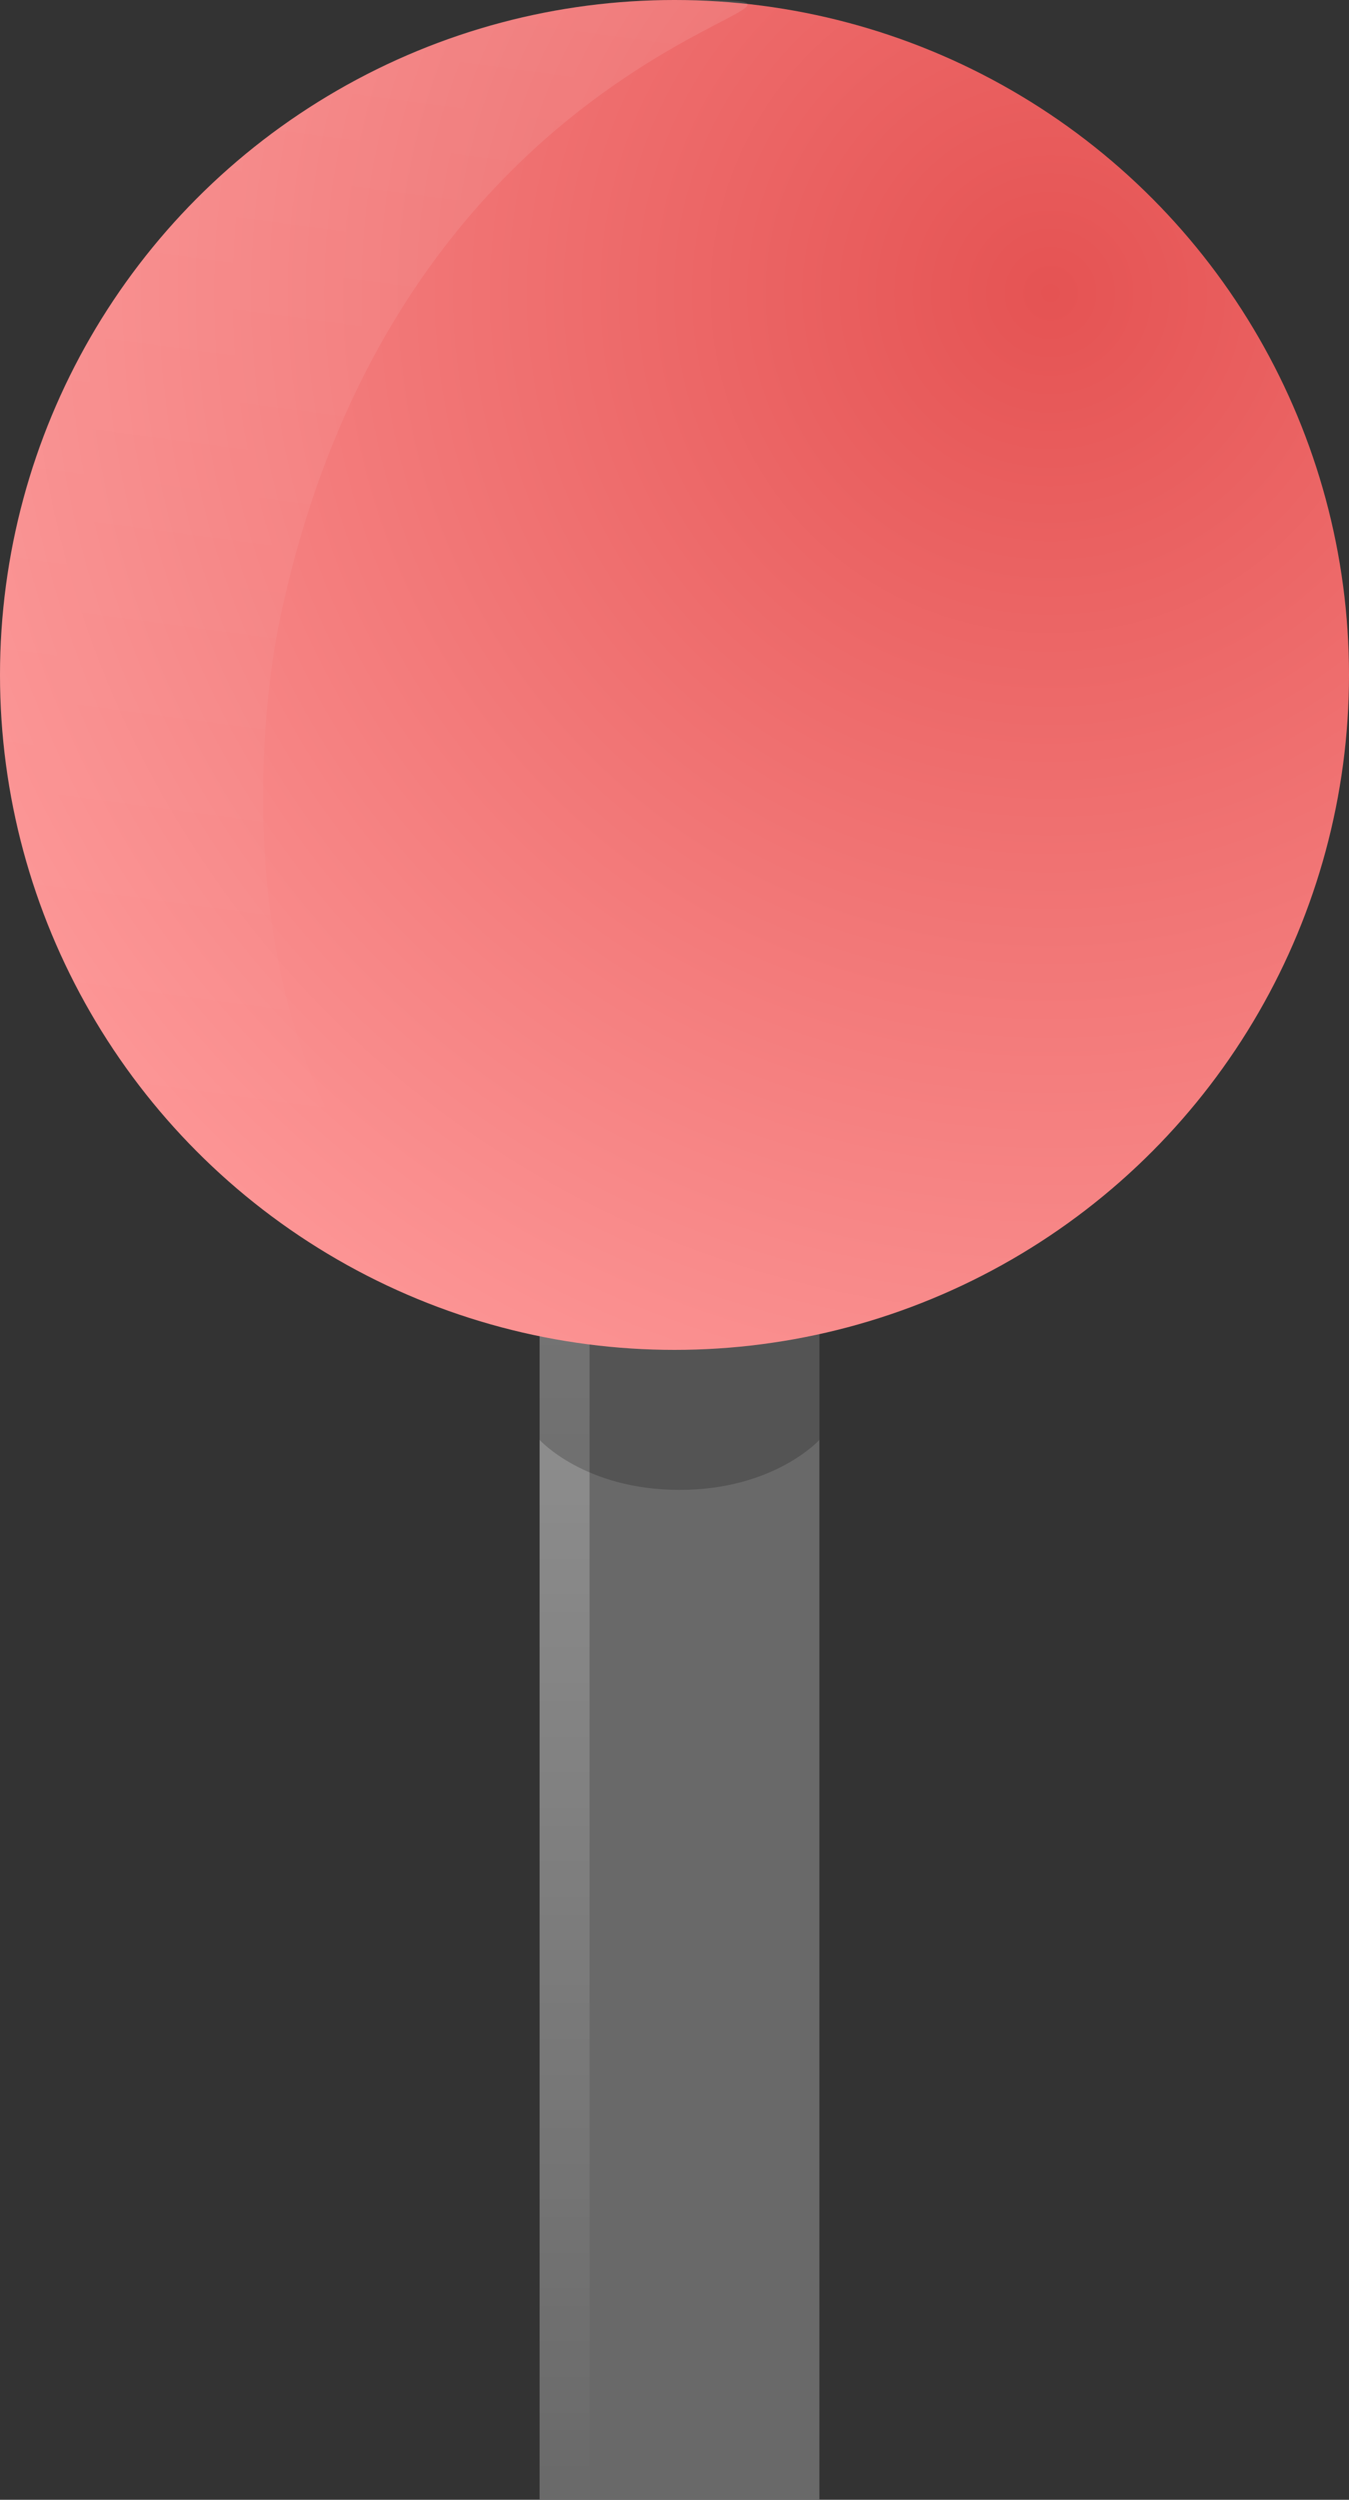 <svg width="135" height="250" viewBox="0 0 135 250" fill="none" xmlns="http://www.w3.org/2000/svg">
<rect x="0" y="0" width="135" height="250" fill="#333333" stroke="none"/>
<rect width="28" height="134" transform="translate(54 116)" fill="#696969"/>
<rect width="5" height="134" transform="translate(54 116)" fill="url(#paint0_linear)"/>
<path opacity="0.2" d="M0 0H28V32C28 32 23.5 37 14 37C4.5 37 0 32 0 32V0Z" transform="translate(54 112)" fill="black"/>
<circle cx="67.5" cy="67.5" r="67.5" fill="url(#paint1_radial)"/>
<path opacity="0.1" d="M28 62C24.75 77.5 21.5 129 67.5 135C30.221 135 0 104.779 0 67.5C0 30.221 30.221 0 67.5 0C94 0 41 0 28 62Z" fill="url(#paint2_linear)"/>
<defs>
<linearGradient id="paint0_linear" x2="1" gradientUnits="userSpaceOnUse" gradientTransform="translate(5) scale(5 134) rotate(90)">
<stop stop-color="white" stop-opacity="0.3"/>
<stop offset="1" stop-color="white" stop-opacity="0"/>
</linearGradient>
<radialGradient id="paint1_radial" cx="0.5" cy="0.5" r="0.5" gradientUnits="userSpaceOnUse" gradientTransform="translate(284.5 -35.5) scale(269.386) rotate(114.567)">
<stop stop-color="#E55353"/>
<stop offset="1" stop-color="#FF9D9D"/>
</radialGradient>
<linearGradient id="paint2_linear" x2="1" gradientUnits="userSpaceOnUse" gradientTransform="matrix(-15.91 116.5 -64.567 -8.818 69.693 4.409)">
<stop stop-color="white"/>
<stop offset="1" stop-color="white" stop-opacity="0"/>
</linearGradient>
</defs>
</svg>
